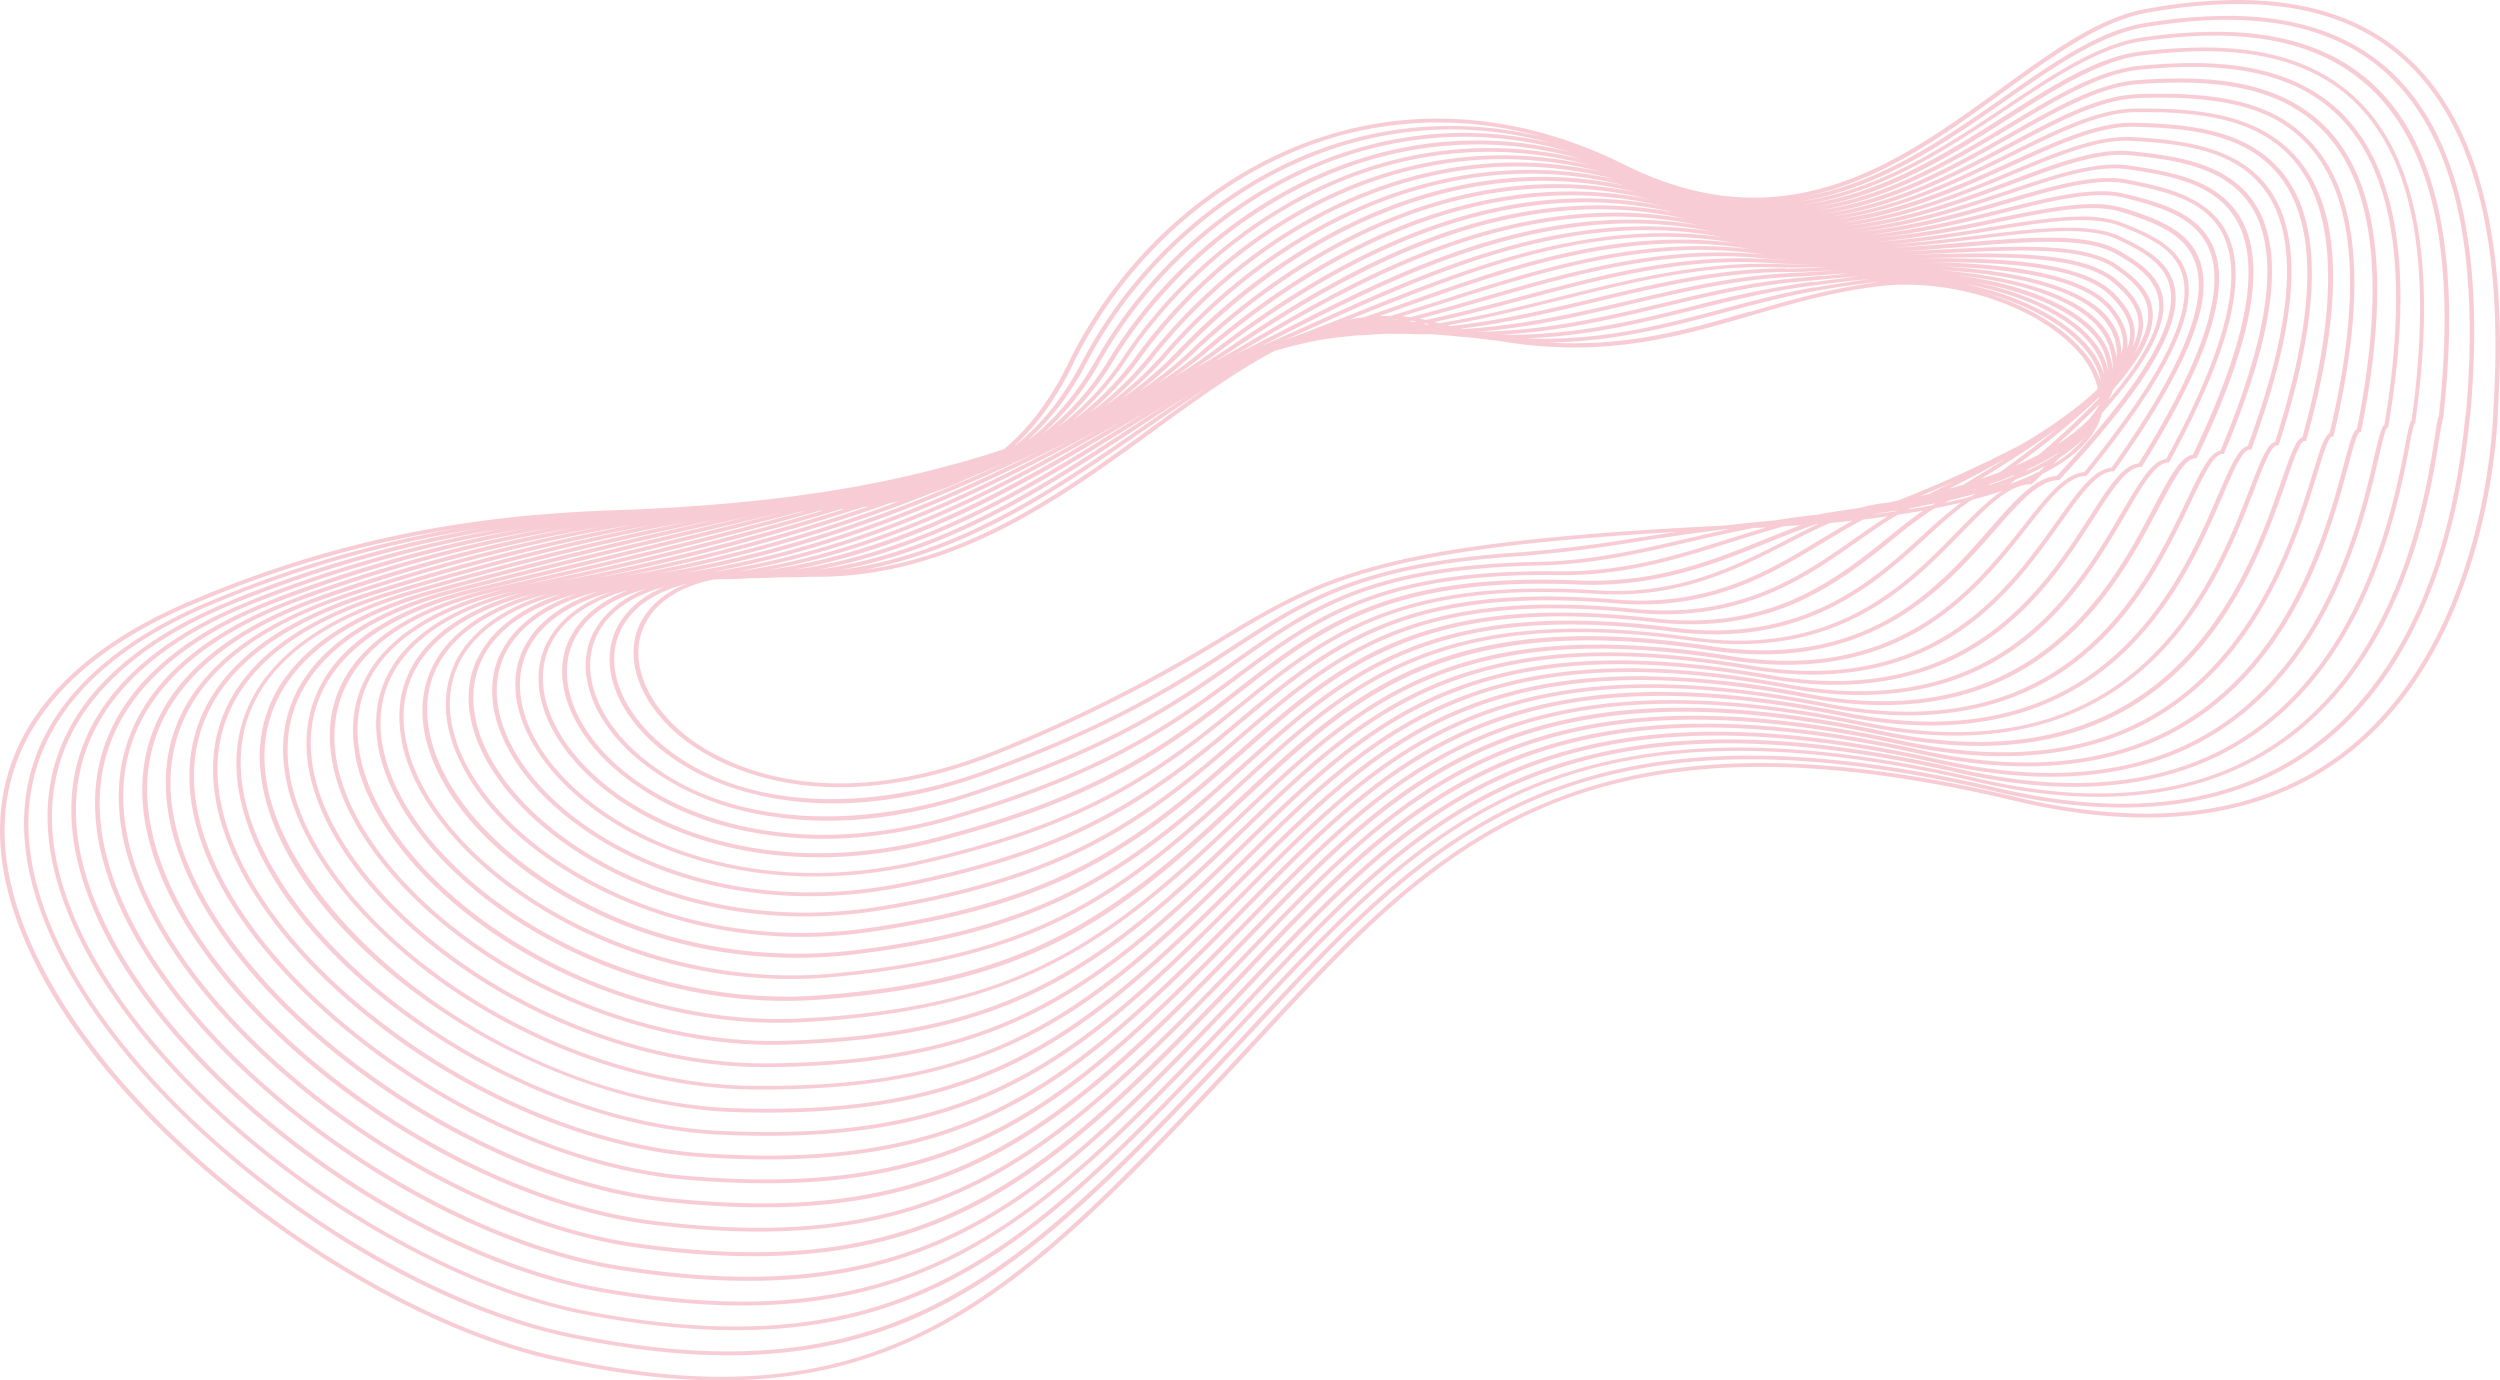 <svg xmlns="http://www.w3.org/2000/svg" width="1640" height="905.563" viewBox="0 0 1640 905.563">
  <g id="Layer_2" data-name="Layer 2" transform="translate(2703.999 261.563) rotate(180)">
    <g id="BACKGROUND2" transform="translate(1063.999 -644)">
      <g id="Group_55" data-name="Group 55" opacity="0.3">
        <path id="Path_235" data-name="Path 235" d="M1638.709,341.159c-8.215-63.273-56.894-137.58-133.987-203.9C1433.267,75.8,1348.281,29.419,1277.373,13.547c-209.4-46.867-296,31.823-431.149,174.935-10.631,11.222-20.973,22.418-30.992,33.239-59.954,64.8-111.758,120.774-185.275,152.944-80.54,35.217-179.637,36.98-311.724,5.531-81.861-19.479-149.966-12.932-202.253,19.586C4.384,468.987,1.355,634.356,1.323,637.482c-7.474,120.426,16.72,201.281,71.939,240.479,26.063,18.437,58.7,27.6,98.871,27.6a345.209,345.209,0,0,0,59.825-5.8c31.121-5.5,62.371-28.243,95.457-52.318,66.14-48.1,141.139-102.738,246.969-49.912,61.887,30.888,126.8,38.263,187.724,21.376,74.742-20.735,140.881-77.327,176.931-151.368,12.017-24.716,26.127-42.992,42.235-56.566l12.178-3.954c5.155-1.55,10.374-3.073,15.657-4.622q13.434-3.661,27.545-7.188c7.249-1.71,14.658-3.367,22.229-5.023q10.567-2.084,21.617-4.168l20.457-3.393,19.974-2.806,7.539-.908,11.759-1.389,18.814-1.9,18.041-1.523c5.863-.374,11.856-.775,17.88-1.229s11.437-.615,17.268-.989,11.275-.481,17.01-.775c80.83-2.378,176.158-12.665,287.5-60.52C1605.913,472.22,1648.117,413.624,1638.709,341.159Zm-404.023,153.8c12.886-24.048,2.448-55.47-26.965-79.946-15.5-12.906-43.041-29.392-86.114-34.736-40.109-5.05-83.44.855-128.865,17.555-74.87,27.548-117.718,52.5-152.866,75.4l-8.473,5.531C782.4,510.83,747,534.077,642.36,540.81q-38.756,3.1-76.965,9.539c-18.4,2.806-37.177,5.665-57.312,8.016l-2.287.08c9.182-1.977,18.2-4.061,27.126-6.119,32.216-7.508,62.983-14.589,97.357-15.31,111.532-2.3,149.129-28.724,201.158-65.3l10.857-7.588c41.527-28.911,85.115-53.44,162.756-78.877,65.238-21.376,156.119-26.105,215.462,24.9,28.995,24.956,39.69,56.432,27.158,80.16-7.571,14.348-22.552,24.636-44.007,30.461,13.686-5.3,24.674-14.444,31.024-25.811ZM1189.2,522.747c13.051-4.83,23.6-13.355,29.768-24.048,12.886-23.193,2.287-54.188-26.256-77.14-18.492-14.856-88.337-59.452-210.854-9a977.51,977.51,0,0,0-144.973,73.239c-64.432,38.557-99.258,59.372-297.194,70.888,8.892-1.283,17.622-2.672,26.256-3.928q38.016-6.393,76.674-9.512c105.54-6.787,141.236-30.193,190.655-62.551l8.473-5.531c40.464-26.346,81.8-49.191,152.189-75.109,64.142-23.62,153.413-31.583,211.563,16.807,28.511,23.727,38.853,54.027,26.353,77.14C1224.474,507.677,1209.783,517.484,1189.2,522.747Zm61.211-31.423c12.886-24.689,2.126-57.234-27.77-82.832-23.826-20.051-54.588-33.453-88.015-38.343-40.818-6.546-84.825-2.218-130.7,12.852-78.06,25.624-121.842,50.207-163.594,79.278q-5.573,3.848-10.857,7.615c-51.546,36.232-88.82,62.418-199.289,64.716-34.761.721-65.528,7.829-98.1,15.391-13.885,3.206-28.06,6.466-42.783,9.272h-2.158l-5.8.294c8.441-2.458,16.72-5.077,24.9-7.642,33.827-10.688,68.846-21.723,111.468-21.109h8.473c111.661,0,152.64-30.434,204.154-68.723q5.992-4.462,12.21-9.031c43.492-32.064,89.625-58.249,173.323-82.644,101-29.392,179.444-2.351,219.07,32.865,29.607,26.212,40.592,58.944,28,83.366-7.925,15.391-24.259,26.533-47.455,32.865,15.41-5.494,27.81-15.54,34.794-28.189Zm15.432-3.634c13.047-25.33,1.836-59.131-28.576-86.065-24.292-21.068-55.611-35.646-89.948-41.87-41.526-8.016-86.082-5.184-132.44,8.337-84.149,24.555-130.54,51.008-174.322,83.152q-6.25,4.569-12.21,9.031c-52.319,38.877-93.427,69.659-210.6,68.029-43.17-.561-78.478,10.554-112.563,21.376-11.6,3.634-23.389,7.348-35.438,10.688-3.8.214-7.539.481-11.211.721,7.635-2.832,15.3-5.905,23.131-9.058,35.792-14.4,72.809-29.392,123.613-27.227,124.934,5.1,168.877-29.071,224.482-72.331l13.144-10.18c47.229-36.232,94.458-63.353,183.922-86.439,102.351-26.4,182.182,3.687,222.775,40.694,30.7,27.949,41.881,61.188,28.995,86.759-8.247,16.379-25.773,28.323-50.837,35.19,17.912-7,30.992-17.341,37.951-30.808Zm15.367-3.58c13.305-26.479,2.03-60.734-29.478-89.4-41.2-37.568-122.2-68.162-225.9-41.389C935.85,376.536,888.3,403.817,840.78,440.29c-4.51,3.447-8.859,6.867-13.176,10.207-55.09,42.752-98.581,76.713-222.292,71.636-51.546-2.111-88.917,12.959-125.063,27.495-10.664,4.275-21.005,8.443-31.443,12.051h-1.256c7.055-3.313,14.111-6.92,21.295-10.688,33.022-16.94,70.425-36.1,123.807-32.705C724.544,526.7,770.709,489.4,829.182,442.16c4.542-3.661,9.149-7.4,13.917-11.2,51.224-40.8,99.451-68.643,194.489-90.206,103.607-23.513,184.824,9.566,226.254,48.363,31.378,29.392,42.783,63.914,29.832,90.26-8.6,17.5-27.48,30.407-54.542,37.835,20.135-7.214,34.568-18.463,41.945-33.106Zm15.271-3.607c13.4-27.2,1.74-62.792-30.38-92.851-41.881-39.358-124.387-72.918-229.315-49.111-95.617,21.7-144.2,49.726-195.778,90.848-4.768,3.794-9.375,7.508-13.917,11.2-57.989,46.786-103.639,83.74-234.212,75.43-54.381-3.5-92.2,16.032-125.643,33.079-9.31,4.756-18.428,9.432-27.513,13.36-5.058.481-10.019.962-14.884,1.5,6.8-3.741,13.692-8.016,20.908-12.291C480.12,530.817,519,507.2,580.087,512.273c138.948,11.6,187.337-28.8,248.644-79.946,4.768-3.981,9.665-8.016,14.594-12.131,54.188-44.569,105.122-74.254,205.088-94.027,104.767-20.708,187.337,15.31,229.669,55.951,32.055,30.755,43.846,66.8,30.8,93.894-6.991,14.509-23.324,31.877-61.211,41.416,23.808-7.909,40.56-20.441,48.678-36.927Zm15.238-3.554c13.466-28.029,1.482-65.009-31.314-96.459-42.912-41.2-126.577-77.728-232.665-56.726C947.093,343.671,895.8,373.544,841.231,418.433c-4.994,4.088-9.826,8.149-14.626,12.131-30.992,25.865-57.731,48.1-94.426,63.032-40.3,16.326-88.53,21.376-151.77,16.219-62.177-5.344-101.61,18.7-136.4,39.813-9.149,5.558-17.783,10.688-26.288,15.15-5.445.641-10.76,1.336-15.915,2.084,6.862-4.3,13.885-9.218,21.23-14.4,33.73-23.727,75.708-53.253,144.554-46.359,146,14.616,196.518-28.831,260.758-83.82,4.993-4.3,10.051-8.657,15.271-13.066,58.633-49.565,110.4-79.839,215.687-97.795,105.894-18.063,189.817,20.922,233.052,63.433,33.247,32.678,45.1,69.178,31.733,97.634-9.665,20.334-31.024,35.11-62.886,43.66,29.993-10.234,43.975-25.865,50.386-39.2ZM422.549,566.782l-3.93.508h0Zm-11.855,1.443-.58.241c-5.09.748-10.051,1.5-14.787,2.3l.9-.508c4.575-.721,9.407-1.416,14.24-2.031ZM1326.986,473.4c13.788-29.392,1.74-66.8-32.216-100.173-43.782-43.046-128.865-82.538-235.951-64.261-106.055,18.089-158.149,48.577-217.234,98.516-5.219,4.409-10.277,8.764-15.27,13.066-63.53,54.508-113.691,97.554-258.245,83.1-70.167-7.027-112.757,22.872-146.841,46.92-9.117,6.386-17.687,12.425-26.063,17.288-5.767.882-11.372,1.844-16.817,2.832,7.216-4.943,14.562-10.848,22.326-17.1,34.568-27.842,77.609-62.471,154.638-53.654C708.4,517.537,761.27,471.044,828.151,412.207c5.219-4.569,10.5-9.245,15.947-13.948,63.3-54.829,115.688-85.5,226.286-101.535,107.119-15.5,194.3,28.483,236.4,70.861,33.988,34.175,46.2,72.144,32.7,101.535-10.019,21.777-33.279,37.675-67.879,46.84,33.15-11.169,48.453-28.243,55.154-42.565ZM247.745,661.931c1.321-1.683,2.706-3.447,4.188-5.21a.952.952,0,0,1,0,.134C250.418,658.591,249.033,660.274,247.745,661.931Zm.644,11.543a35.052,35.052,0,0,0,6.121,20.12c13.144,20.841,53.318,33.907,111.339,37.194-60.6-2.031-96.036-11.516-109.857-29.125C248.067,691.563,245.779,682.853,248.389,673.474ZM227.8,700.06c.548,13.093,9.665,21.964,22.745,31.262,21.778,15.257,64.11,13.146,117.75,10.474,7.313-.374,14.98-.748,22.873-1.1-13.337.855-26.159,1.9-38.273,2.886-45.554,3.768-81.507,6.76-101.61-4.89-12.886-7.375-25.354-15.765-27.384-29.926-2.191-15.5,8.441-36.9,33.054-65.7a48.908,48.908,0,0,0-3.222,7C235.567,670.669,227.255,686.941,227.8,700.06Zm140.3,39.225c-52.963,2.672-94.748,4.756-115.592-9.86-12.661-8.871-21.2-17.261-21.714-29.392-.387-9.325,4.22-20.628,14.078-34.228a50.576,50.576,0,0,0-10.7,25.3c-.838,13.36,8.312,23.139,17.365,30.861,22.326,18.971,71.681,18.2,134.341,16.513ZM253.7,720.154c-9.021-7.669-17.3-16.486-16.527-28.964a36.385,36.385,0,0,1,3.93-13.36,36.648,36.648,0,0,0-1.063,4.248c-2.223,13.2,5.509,23.219,12.532,30.461,19.781,20.494,67.88,24.048,127.512,23.62C320.875,737.628,274.484,737.815,253.7,720.154Zm1.224-9.245c-9.987-10.314-13.531-18.864-11.888-28.563a32.253,32.253,0,0,1,1.611-5.8c-1.256,8.684,1.643,17.207,8.924,26.479,17.816,22.659,66.687,29.392,118.781,30.594C317.138,733.62,273.1,729.719,254.929,710.909Zm2.352-18.49a31.889,31.889,0,0,1-5.735-21.376,44.721,44.721,0,0,0,4.124,12.986c13.305,26.907,61.211,40.614,112.757,44.328-58.086-2.859-98.259-15.524-111.146-35.938Zm1.192-9.218a40.587,40.587,0,0,1-4.285-20.547,41.314,41.314,0,0,0,2.545,12.024c9.375,25.01,49.065,43.874,99.645,50.34C306.346,719.806,269.072,704.629,258.473,683.2Zm-1.289-21.109c.193,1.069.354,2.111.644,3.153,6.8,25.437,42.2,46.279,86.984,55.337-43.46-7.7-77.093-24.9-85.244-46.626A38.956,38.956,0,0,1,257.184,662.091Zm3.576,2.672a34.538,34.538,0,0,1-.966-5.077c7.764,27.495,46.81,50.982,93.008,59.879-47.1-7.962-85.083-28.937-92.042-54.856Zm1.128-9.245a.334.334,0,0,0,0-.187,59.55,59.55,0,0,0,12.435,20.948c14.658,16.62,38.144,29.793,64.432,37.408-40.528-10.955-72.519-33.052-76.868-58.222Zm1.1-11.169a529.9,529.9,0,0,1,39.433-37.007c4.639-2.4,9.665-4.809,15.238-7.161a502.589,502.589,0,0,0-54.767,44.969,2.75,2.75,0,0,0,.1-.855Zm58.182-56.112-3.447,2.806a190.787,190.787,0,0,0-19.33,8.818l3.673-3.5a187.825,187.825,0,0,1,19.1-8.257Zm-13.273,2.672.58-.534h.934Zm27.867-3.607-1,.668q-8.859,2.966-16.366,6.012l1.16-.962c4.961-2.057,10.341-3.955,16.2-5.825ZM325.74,588l.58-.481,1.16-.133Zm-14.819,8.63-1.385,1.176a162,162,0,0,0-19.942,10.688l1.031-1.015a151.2,151.2,0,0,1,20.3-10.955Zm-22.551,9.058A91.248,91.248,0,0,0,272.1,618.832,77.108,77.108,0,0,1,292.879,601.2Zm1.772,8.684c-10.438,9.245-19.33,17.849-27.191,25.811v-.321c1-1.71,2.126-3.474,3.415-5.344.805-1.069,1.707-2.191,2.642-3.313a108.357,108.357,0,0,1,21.231-16.94Zm37.886-18.517q5.928-2.271,12.564-4.489c-19.33,11.837-35.76,22.632-49.323,32.545l-1,.641Q306.571,611.35,328.027,595.853Zm23.357-8.016c3.222-.962,6.6-1.924,10.051-2.886q-21.23,10.688-38.369,20.441,13.048-8.2,28.318-17.341Zm-7.281-3.42h.354l1.353-.134-2.448.722Zm-.225-2.672c1.224-.641,2.416-1.336,3.64-2.084q8.151-2.138,16.656-3.928l-3.222,1.6q-8.892,2.138-16.785,4.382Zm29.736,0,6.7-1.63q-12.081,5.023-23,9.86,7.829-3.794,16.4-7.989Zm-2.835-6.6,1.772-1.042q7.7-1.523,15.56-2.672l-1.482.721q-8.264,1.643-15.85,3.233Zm971.156-105.517c13.917-30.22,1.514-69.071-33.151-103.94-42.686-42.645-130.894-87.16-239.205-71.5-111.435,16.032-164.3,47.107-227.929,102.337Q833.5,403.6,825.542,410.5c-66.3,58.3-118.62,104.368-270.262,86.973-78.35-9.031-121.97,26.105-157.021,54.322a298.673,298.673,0,0,1-27.094,20.227q-9.117,1.79-17.558,3.848A313.018,313.018,0,0,0,378.091,555c33.408-30.434,79.155-72.144,164.3-61.242a536.428,536.428,0,0,0,67.912,4.7c109.889,0,158.278-43.473,217.04-96.191,5.445-4.89,10.954-9.86,16.624-14.856,66.752-59.051,121.68-91.569,236.885-105.41,65.565-7.578,132.151,5.794,186.274,37.408,49.709,28.51,83.762,68.055,91.14,105.757,8.537,43.74-19.845,76.125-78.479,91.061,38.337-12,55.025-30.861,62.145-46.359Zm1.482,16.673c16.4-16.78,22.551-38.129,18.009-61.776-7.474-38.37-41.881-78.53-92.4-107.414-54.764-31.928-122.1-45.422-188.4-37.755C964.651,293.3,909.175,326.063,841.972,385.541c-5.67,5.023-11.211,9.993-16.624,14.856-69.1,62.1-123.646,111.128-282.31,90.847-86.694-11.089-133.085,31.155-166.976,62.017-10.921,9.966-20.554,18.7-29.864,24.475q-10.567,2.672-19.91,5.985c9.439-6.092,18.975-15.845,29.929-27.04,33.891-34.736,80.347-82.217,173.967-69.151,167.363,23.326,224.579-29.1,297.033-95.47,5.67-5.184,11.4-10.447,17.3-15.791,71.745-64.715,127.093-97.554,247.517-109.2,137.144-13.36,266.234,72.892,281.7,153.078,8.859,45.985-21.778,80.293-84.6,96.031Q1324.022,505.834,1343.416,486.3Zm33.183-66.532c-7.6-39.572-43.009-81.549-94.651-112.223-57.087-33.988-124.709-49.218-190.365-42.752C970.224,276.551,914.394,309.63,842.2,374.8q-8.86,8.016-17.3,15.791C753.055,456.4,696.322,508.4,530.57,485.286c-95.263-13.36-142.331,34.869-176.706,70.033-17.461,17.876-31.25,32.064-46.037,32.652h-.644l-.419.374L300,594.757c-16.656,8.444-28.382,18.223-34.665,29.392a39.874,39.874,0,0,0-4.188,10.341c-29.639,33.186-42.525,57.474-40.077,74.815,2.158,15.177,15.335,24.048,28.64,31.663,11.308,6.546,27.094,8.711,46.423,8.711,16.624,0,35.889-1.6,57.216-3.367,13.917-1.149,28.769-2.378,44.3-3.26-19.33,1.5-37.918,3.687-55.057,5.771-40.592,4.89-72.68,8.791-92.364-.615-15.657-7.455-29.993-15.391-33.537-30.327-5.831-24.342,17.719-63.914,74.1-124.541,14.4-1.1,27.287-15.791,43.556-34.362,34.214-39.091,81.12-92.664,183.278-77.327C692.1,507.784,751.509,452.421,826.7,382.308c5.9-5.478,11.856-11.062,18.009-16.7,75.418-69.178,133.278-103.726,258.116-113.025,139.238-10.341,270.39,80.747,286.047,162.991,9.246,48.71-24.387,85.236-92.718,101.535,60.148-16.914,89.142-51.462,80.283-97.287Zm15.206-4.81c-15.851-83.366-148.42-175.63-289.3-165.155-126,9.379-184.341,44.114-260.21,113.88-6.153,5.665-12.145,11.249-18.041,16.727-74.58,69.472-133.472,124.434-306.311,98.543-103.994-15.6-153.478,40.935-186.242,78.316-16.108,18.33-28.7,32.785-41.881,33.373h-.677l-.419.454c-57.248,61.456-81.088,101.856-75.064,127,3.8,16.032,18.718,24.262,34.987,32.064,9.085,4.409,20.908,6.012,34.858,6.012,16.849,0,36.855-2.4,59.439-5.157,17.816-2.164,37.016-4.436,57.345-5.932-23.324,2.138-45.1,5.665-65.205,8.951-37.21,6.039-66.623,10.821-86.146,3.206-18.846-7.348-34.858-14.723-40.174-30.648-8.408-25.037,11.92-66.613,63.949-130.74,12.886-1.122,24.839-16.032,39.658-34.869,32.474-41.229,81.571-103.513,192.524-85.824a556.607,556.607,0,0,0,86.822,7.562c117.4,0,170.359-50.153,234.34-110.754q9.182-8.711,18.718-17.635C925.54,279.063,983.5,244.353,1113.49,237.513c65.5-3.474,133.729,15.123,192.2,52.344,53.7,34.175,90.431,79.278,98.2,120.693,9.665,52.291-26.095,90.233-101.159,107.254,65.947-17.288,98.163-54.108,89.013-102.791Zm15.206-4.783c-16.108-85.5-150.546-182.657-293.553-175.149C983.24,241.9,922.383,278.448,842.841,352.6q-9.665,8.924-18.782,17.662c-77.319,73.186-138.336,130.927-318.3,102.364-112.982-18.009-162.692,45.13-195.617,86.92-14.658,18.7-26.224,33.266-38.08,33.8h-.741l-.419.534c-52.835,65.009-73.453,107.36-64.851,133.225,5.638,16.914,22.97,24.9,41.881,32.251a73.945,73.945,0,0,0,26.739,4.142c17.075,0,37.628-3.34,61.211-7.188q36.073-6.307,72.776-9.566a722.5,722.5,0,0,0-78.64,12.959c-34.922,7.188-62.5,12.852-82.087,6.68-21.52-6.787-39.916-13.787-47.132-30.808-11.082-25.33,6.669-70.247,54.027-136.779,11.727-1.149,21.939-15.471,35.921-35.137,32.506-45.691,81.668-114.735,201.641-94.615,188.819,31.716,252.51-29.392,333.147-106.879q9.665-9.192,19.491-18.7c84.632-80,145.069-116.338,279.314-120.64,64.819-2.057,135.6,18.7,194.2,57.207,55.09,36.1,92.686,83.152,100.547,125.824,5.863,31.636-.322,88.336-107.441,112.544l-3.8.855c72.744-17.742,108.729-56.993,99-109.017ZM406.441,717.883c-47.519,5.344-103.317-13.173-129.735-43.153a53.334,53.334,0,0,1-12.887-24.181c2.352-2.3,4.865-4.649,7.635-7.081a315.563,315.563,0,0,1,43.621-30.06,853.867,853.867,0,0,1,80.057-36.259l6.926-1.389a102.034,102.034,0,0,0,17.461-3.286c4.575-.722,9.214-1.416,14.014-2.111s9.375-1.5,13.982-2.4l3.9-.427c8.505-.908,16.752-2.111,24.774-3.42,11.211-.935,22-2.057,32.216-3.286,226.77-11.169,262.014-32.251,330.216-73.025a975.609,975.609,0,0,1,144.457-73.025c120.714-49.726,189.27-6.012,207.407,8.55,27.609,22.231,37.919,52.077,25.612,74.308-7.635,13.814-22.551,23.139-43.653,27.682l-4.768.294h-1.418q-9.665,0-18.879.695h-1.289c-5.96,0-11.855.187-17.655.534-6.443,0-12.629,0-18.814.374-92.493-1.951-163.5,49.752-226.48,95.63-27.577,20.093-53.511,38.984-79.38,52.558q-14.118,4.162-28.737,6.974c-5.445.935-10.857,1.71-16.3,2.245-2.867.267-5.7.588-8.57.908H749.9c-5.187.187-10.341.508-15.432.882s-10.277,0-15.3.214c-5.283-.24-10.438-.347-15.56-.347s-10.019-.721-14.916-.908c-5.38-.615-10.664-1.1-15.818-1.443-5.122-.748-10.084-1.336-15.013-1.817-69.233-12.051-118.717,2.432-166.815,16.513C464.527,706.366,436.982,714.436,406.441,717.883Zm486.077-93.52c56.088-38.824,118.394-81.9,195.874-92.611-74.838,14.349-135.662,54.268-190.687,90.42-12.307,8.016-24.259,16.032-36.05,23.273,10.116-6.707,20.361-13.787,30.734-21.055Zm-44.3,26.72c12.274-8.39,24.581-17.341,37.049-26.426,53.93-39.3,113.82-82.832,187.885-92.932-71.391,13.868-129.734,54.188-182.569,90.847-14.5,9.94-28.544,19.639-42.364,28.51Zm51.353-26.934c58.408-38.37,123.356-80.988,204.573-92.424-78.672,14.91-142.234,54.455-199.74,90.233-10.116,6.279-20.006,12.451-29.7,18.33q12.306-7.856,24.871-16.139Zm6.766-.187c60.727-37.862,128.349-79.972,213.432-92.29-82.7,15.658-148.967,54.8-208.793,90.126-7.506,4.435-14.852,8.791-22.133,13.013Zm6.443,0c63.3-37.408,133.922-79.091,223.419-92.37-87.338,16.486-156.764,55.31-219.3,90.313l-12.887,7.214Zm240.944-92.825c-93.008,17.5-166.074,56.112-231.763,91.008l-1.514.8c65.753-36.927,139.27-77.728,233.213-91.916Zm16.817-.347c-93.008,17.715-166.4,52.745-232.117,85.5,65.431-34.522,138.883-70.968,232.053-85.61ZM1189,530.1c-92.364,17.769-165.72,49-231.054,79.518,65.109-32.2,138.5-64.528,230.989-79.625ZM722.611,695.758c1.579.16,3.222.267,4.671.374h0c-1.675,0-3.383-.133-5.058-.267Zm-2.932-2.859h.225l2.642.321h0Zm-7.345,1.389,3.221.588-.966.24-3.608-.561Zm-1.224-2.672h.547l1.128.214h-.516Zm-5.058,1.5-1.321.267-2.352-.535,1.514-.24,1.224.294Zm-8.827-2.031-.9.16-1.063-.294h.87ZM492.233,701.209c39.561-11.57,80.089-23.407,131.861-20.334-43.331.561-79.7,10.234-115.269,19.719-19.33,5.1-39.078,10.421-59.5,14.055-10.374,1.844-24.194,4.168-38.885,5.638h-1.675c30.025-3.767,57.184-11.676,83.408-19.372Zm-42.3,15.9c20.586-3.687,40.528-9,59.826-14.135,39.432-10.528,79.864-21.376,129.767-19.372-41.269,1.389-76.868,10.207-111.693,18.864-24.806,6.146-48.324,11.971-73.614,15.284l-3.7.481c-11.662,1.55-23.776,3.126-36.179,4.168h-.322c13.531-1.763,26.192-3.874,35.857-5.585ZM451,720.715l3.7-.481a660.584,660.584,0,0,0,74.1-15.391c38.982-9.673,78.962-19.612,126.8-18.891-39.014,2.191-73.582,10.367-107.344,18.41-29.961,7.134-58.279,13.868-89.046,16.486l-15.528,1.443c-7.506.722-15.238,1.443-23.067,2.031q15.415-1.964,30.412-3.9Zm-7.055,4.061,15.5-1.443c31.024-2.672,59.439-9.405,89.529-16.566,37.854-9,76.642-18.169,121.584-18.864-36.05,3.1-68.814,10.688-100.837,18.25-35.438,8.337-69.071,16.192-105.7,17.822-8.054.347-16.334.935-24.355,1.5l-12.017.775c5.444-.748,10.921-1.256,16.237-1.763Zm-4.027,3.18c8.344-.588,16.108-1.149,24.259-1.5,36.984-1.63,70.682-9.539,106.313-17.9,34.793-8.15,70.425-16.486,110.147-18.891l1,.267c-31.346,3.954-60.631,10.928-89.3,17.769-41.4,9.86-80.54,19.185-123.452,19.372-10.567,0-20.908.561-31.862,1.122l-3.222.16Zm28.995,1.6c43.363-.187,82.667-9.539,124.258-19.452,30.476-7.268,61.63-14.669,95.2-18.437l2.03.561c-25.773,4.436-50.257,10.688-74.387,16.566-47.583,11.837-92.525,23.033-142.234,21.376-10.277-.321-20.715,0-30.992.241,8.827-.722,17.4-.962,26.1-1.149Zm4.671,2.832c50.193,1.63,95.36-9.592,143.2-21.509C642.554,704.5,668.616,698,696,693.514l2.964.8c-19.942,4.382-39.433,9.539-58.569,14.643-53.962,14.322-104.96,27.9-161.822,24.048-7.41-.508-14.916-.668-22.39-.668h-4.51C459.083,732.124,466.331,732.124,473.58,732.391Zm4.768,3.1q10.084.668,19.974.668c49.548,0,95.1-12.1,143.007-24.823,20.651-5.5,41.72-11.089,63.3-15.658,1.321.267,2.674.588,4,.828-14.53,3.848-28.995,8.016-43.041,12.051C607.6,725.284,547.9,742.6,483.47,736.105c-6.153-.615-12.274-.962-18.363-1.176,4.446.107,8.859.267,13.305.561Zm3.995,3.046h.773c9.482.946,19.025,1.419,28.576,1.416,54.316,0,105.314-14.749,154.9-29.071,15.85-4.6,31.991-9.245,48.324-13.36,1.772.241,3.576.4,5.38.561-9.665,2.993-19.33,6.065-28.995,9.111-64.142,20.467-130.508,41.63-202.962,32.064-1.868-.294-3.93-.534-5.928-.721Zm9.665,3.634a285.568,285.568,0,0,0,32.828,1.924c59.02,0,114.045-17.555,167.524-34.736,11.662-3.714,23.486-7.482,35.438-11.062h7.088l-17.364,6.146C647.064,729.505,574.191,755.4,493.2,742.358ZM718.713,706.74c8.924-3.18,17.622-6.252,26.256-9.218,3.222-.427,6.733-.989,10.084-1.657L744.2,700.221C668.52,730.441,590.3,761.676,501.7,746.1c78.189,10.073,148.839-15.1,217.1-39.358Zm26.772-4.275c17.2-6.867,33.472-13.36,49.742-19.265l2.32-.855c-8.57,3.767-17.2,7.669-26.288,11.757C693.938,729,606.7,768.383,509.34,749.866c86.661,12.318,165.881-19.318,236.241-47.4Zm27.223-6.172c10.921-4.916,21.23-9.592,31.54-14.081l5.992-2.672,3.222-1.443-1.868.935-12.661,6.52c-78.124,40.08-174.8,89.912-281.956,68.109,95.134,15.1,180.346-23.273,255.829-57.368ZM570.454,761.516c86.726,0,164.947-40.24,230.249-73.854l12.661-6.493q7.635-3.9,15.367-7.7c-2.706,1.55-5.412,3.1-8.086,4.676-71.1,42-177.189,104.769-295.293,79.6A271.808,271.808,0,0,0,570.454,761.516Zm10.148,4.516c96.648,0,181.635-50.287,241.782-85.851q10.148-6.012,20.618-11.65c-4.542,2.832-9.053,5.718-13.531,8.737C745.71,733.647,645.84,786.953,533.7,761.917a269.18,269.18,0,0,0,46.907,4.2Zm250.771-86.839c8.247-5.558,16.656-10.688,25.225-15.738q-9.31,6.119-18.266,12.932c-107.377,81.683-204.766,111.154-297.033,89.7,110.018,21,207.923-31.289,290.075-86.813Zm8.988-.989a343.222,343.222,0,0,1,28.383-19.372q-11.018,7.749-21.553,16.646c-70.586,60.093-177.737,123.152-297.065,95.069,90.431,17.689,185.726-12.745,290.235-92.263Zm8.988-.962a292.208,292.208,0,0,1,31.282-23.193A260.092,260.092,0,0,0,856.082,674.6c-30.154,28.537-78.865,67.227-139.786,89.618C662.85,783.854,609.79,787.381,558.244,774.9c117.106,23.407,221.712-38.477,291.105-97.581ZM717.521,766.486c61.4-22.552,110.469-61.456,140.817-90.233a257.985,257.985,0,0,1,34.246-27.308,241.143,241.143,0,0,0-27.641,24.769c-28.995,30.14-76.481,71.1-139.883,94.936-53.35,20.067-106.571,23.594-158.665,10.688,49.419,10.26,100.1,5.985,151.126-12.772ZM573.45,783.64c50.289,10.875,101.61,6.707,152.994-12.639,63.917-24.048,111.951-65.276,141.01-95.657a235.222,235.222,0,0,1,36.4-31.1,222.1,222.1,0,0,0-29.9,28.67C807.339,749.412,695.871,814.956,573.45,783.64ZM876.282,674.356a215.684,215.684,0,0,1,38.66-35.03A209.506,209.506,0,0,0,882.725,672c-61.211,77.3-174.418,149.311-301.833,116.018C701.574,814.662,810.657,749.866,876.282,674.356Zm8.956-.962a201.5,201.5,0,0,1,40.141-38.69,199.085,199.085,0,0,0-33.763,36.419c-36.179,49.779-86.049,89.191-140.4,110.994-52.706,21.135-107.924,24.662-161.661,10.688,125.031,27.735,235.178-43.286,295.68-119.464ZM752.54,784.361c54.767-21.99,105.153-61.749,141.751-111.956a192.09,192.09,0,0,1,41.881-42.538,192.31,192.31,0,0,0-35.438,40.347C866.359,721.7,815.1,764.135,760.11,786.606c-53.124,21.723-109.019,25.143-163.658,10.367C648.32,809,701.574,804.8,752.54,784.361Zm8.7,4.489c55.508-22.712,107.216-65.49,141.751-117.407a183.392,183.392,0,0,1,43.138-46.2,185.82,185.82,0,0,0-36.694,43.981C868.872,735.09,802.764,785.136,732.6,803.012a247.011,247.011,0,0,1-130.057-1.9C655.633,813.994,709.692,809.905,761.238,788.85Zm-27.77,16.673c70.875-18.089,137.724-68.59,178.639-135.069a176.784,176.784,0,0,1,44.136-49.726,180.238,180.238,0,0,0-37.918,47.695c-38.885,68.456-104.8,120.533-176.351,139.291a244.852,244.852,0,0,1-132.505-2.057A249.816,249.816,0,0,0,733.468,805.523Zm9.407,4.569c72.325-18.971,138.948-71.529,178.155-140.6,13.144-23.086,28.125-40.267,45.1-53.172a178.2,178.2,0,0,0-38.853,51.2c-37.242,70.888-102.9,124.942-175.61,144.608a243.451,243.451,0,0,1-129.7-.588A247.18,247.18,0,0,0,742.875,810.093Zm193.3-143.486c-35.7,73.373-101.159,129.431-175.095,149.952a245.959,245.959,0,0,1-132.086-.775A249.177,249.177,0,0,0,752.7,814.5c73.356-19.879,139.689-74.361,177.286-145.97,12.661-24.048,27.287-41.87,43.943-55.15l.387-.134c-14.272,13.333-27.158,30.7-38.176,53.359Zm91.719-84.114a159.417,159.417,0,0,0-19.781,7.856c-1.192.481-2.352,1.015-3.544,1.55q-12.887,5.344-25.1,10.688c64.432-29.392,137.337-57.955,228.38-73.266a1020.843,1020.843,0,0,0-179.959,53.172Zm28.479-6.974c-2.029.347-4.059.721-6.057,1.122a996.349,996.349,0,0,1,178.961-48.817,1270.339,1270.339,0,0,0-172.9,47.588Zm17.687-2.672-3.769.454a1263.109,1263.109,0,0,1,178.961-46.92,1667.781,1667.781,0,0,0-175.191,46.466Zm12.081-1.2a1680.092,1680.092,0,0,1,186.4-47.294c-69.813,15.123-130.282,30.968-183.89,47.107Zm13.853-.962c57.248-16.887,122.2-33.453,197.839-49.138h0c-74.1,16.94-138.755,33.026-196.035,49.058Zm14.079-.615h-1.063c58.246-16.032,123.871-32.251,199.418-49.325,81.088-18.3,120.005-59.265,109.535-115.35-7.99-43.259-46-90.847-101.674-127.373-59.02-38.744-130.6-59.8-195.939-57.715-135.308,4.3-196.229,40.962-281.472,121.5q-10.019,9.432-19.491,18.7C743.358,437.378,680.15,498.085,493.1,466.689,371,446.2,321.2,516.174,288.272,562.48c-13.337,18.7-23.84,33.48-34.31,33.961h-.805l-.419.588c-48.807,68.536-66.269,112.918-54.993,139.611,7.635,18.036,26.643,25.3,48.9,32.331a69.44,69.44,0,0,0,20.779,2.672c17.4,0,38.434-4.329,63.079-9.379a693.983,693.983,0,0,1,81.6-13.2C379.9,752.431,350.9,759.752,326,765.9c-33.376,8.31-59.729,14.883-79.477,9.94-24.259-6.092-45.1-12.585-54.381-30.835-13.466-26.426,1.224-73.346,44.909-143.432,10.5-1.2,19.716-15.5,32.216-35.083C299.709,519.22,350.643,440.1,479.894,462.815c195.939,34.415,261.788-29.659,345.164-110.807q9.89-9.673,20.232-19.586c88.595-84.782,151.416-122.911,289.945-124.434,65.109-.748,136.6,21.857,196.2,62.043,56.443,38.049,94.941,87.027,103.092,130.927,10.148,55.738-28.286,97.153-108.182,116.605l-45.747,11.142C1218.514,543.856,1163.521,557.216,1114.069,570.068Zm11.34-.294h0c46.713-12.051,98.291-24.582,155.894-38.583l45.715-11.115c110.018-26.72,116.333-86.305,110.34-119.384-8.118-44.569-47-94.107-104.026-132.557-60.148-40.534-132.247-63.326-198.129-62.6-139.625,1.6-202.962,40.08-292.2,125.316q-10.341,9.94-20.232,19.586c-82.731,80.534-148.194,144.1-342.264,110.006-131.442-23.113-183.052,57.047-213.883,104.929-12.017,18.7-21.52,33.427-30.7,33.827h-.87l-.387.641c-44.426,71.128-59.278,118.93-45.393,146.158,10.47,20.868,35.921,27.2,56.282,32.278a65.361,65.361,0,0,0,16.108,1.817c17.88,0,39.433-5.344,65.044-11.757s55.637-13.868,88.691-17.074c-34.536,4.008-65.624,13.093-92.235,20.895-31.056,9.085-57.989,16.967-78.028,13.066-26.965-5.344-50.225-11.142-61.855-30.7-16.108-27.361-4.542-76.445,35.728-150.059,9.343-1.229,17.171-14.669,28.995-34.736,30.187-51.783,80.7-138.436,219.457-113.052,202.962,37.141,271.067-29.819,357.148-114.6,6.862-6.76,13.821-13.627,21.005-20.574,94.458-91.435,157.086-129.511,300.545-128.255,65.4.561,137.659,24.9,198.226,66.8,57.989,40.08,97.228,90.848,105.347,136.271,10.148,56.833-28.543,99.692-108.955,120.667-64.594,16.833-122.422,30.621-173.452,42.752C1152.858,563.2,1138.908,566.461,1125.409,569.774Zm21-2.431,21.681-5.184c51.03-12.158,108.891-25.945,173.516-42.752,81.99-21.376,121.423-65.223,111.017-123.419-8.183-45.851-47.97-97.367-106.313-137.767-61.211-42.271-134.051-66.8-200.127-67.387-72.357-.615-125.869,9-173.226,31.209-45.876,21.376-85.018,54.7-129.638,97.9-7.184,6.947-14.143,13.841-21.005,20.6-85.437,84.114-152.9,150.593-354.217,113.773C327.028,428.507,275.869,516.281,245.3,568.706c-10.76,18.463-19.33,33.052-27.255,33.4h-.9l-.387.695c-40.947,74.815-52.738,124.675-36.018,152.837,13.176,22.2,42.461,27.869,63.852,32.064a64.067,64.067,0,0,0,12.178,1.069c18.943,0,41.881-6.68,67.654-14.215,27.48-8.016,59.761-17.475,95.65-21.189-37.081,4.542-70.231,15.631-98.485,25.117-30.476,10.207-56.829,19.051-77.319,16.032-28.544-4.088-55.38-9.486-69.49-30.407-19.1-28.35-10.374-79.652,26.675-156.819,8.247-1.336,15.206-14.509,25.547-34.095,27.513-52.691,79.413-150.807,227.9-122.671a590.958,590.958,0,0,0,109.535,11.463c129.122,0,188.336-58.944,259.533-129.858,7.087-7.081,14.336-14.3,21.778-21.563,98.614-96.512,163.594-136.271,311.176-132.076,146.455,4.088,291.75,120.587,307.986,213.064,10.181,57.955-28.8,102.257-109.728,124.7-79.413,22.07-148,37.568-208.761,51.088Zm21.81-2.3c55.508-12.451,117.364-26.72,187.981-46.412,82.473-22.9,122.164-68.136,111.758-127.427C1449.922,288.388,1293.03,179.8,1157.078,176c-148.806-4.168-214.3,35.778-313.56,132.931-7.474,7.295-14.69,14.509-21.81,21.59-88.111,87.748-157.7,157.059-366.137,117.567-150.965-28.59-203.413,70.754-231.6,124.14-9.665,18.089-17.107,32.385-23.9,32.678H199.1l-.354.721c-37.661,78.4-46.488,130.607-26.836,159.7C186.663,787.22,214.175,792.8,243.492,797a62.4,62.4,0,0,0,9.021.615c19.749,0,43.331-8.016,70.038-16.887,29.413-9.86,64.142-21.376,103.092-25.517C385.694,760.1,350.321,773.38,320.3,784.6s-56.249,21.216-77.319,19.158c-29.832-2.939-60.405-7.669-77.319-30.006-22.068-29.392-16.108-82.831,17.719-163.739,7.184-1.363,12.886-13.52,22.358-33.106,27.319-57.207,78.221-163.686,236.724-132.664,43.814,8.55,81.7,12.451,115.044,12.451,132.086,0,193.007-61.162,266.041-134.615,7.377-7.428,14.852-14.963,22.551-22.578,49.935-49.378,90.5-84.515,138.24-106.879,50.128-23.594,106.7-32.518,183.632-28.911,66.043,3.1,139.818,30.915,202.382,76.285,60.7,44.034,101.868,98.863,110.115,146.959,7.184,41.79-6.153,98.035-110.534,128.683-76.481,22.284-142.492,37.114-201.705,49.4Zm20.489-1.71c54.156-11.516,114.013-25.464,182.086-45.424,82.957-24.342,122.9-70.995,112.5-131.408-18.073-105.089-177.189-218.755-315.3-225.248-77.319-3.634-134.535,5.344-185.178,29.231-48.131,22.658-88.917,57.955-139.077,107.547-7.7,7.615-15.206,15.177-22.551,22.578-90.785,91.355-162.5,163.5-378.089,121.335-161.081-31.5-212.627,76.258-240.2,134.16-8.408,17.555-15.013,31.423-20.747,31.69h-1l-.354.8c-34.568,82-40.4,136.512-17.719,166.6,17.526,23.273,48.84,28.163,79.445,31.155q3.1.29,6.218.294c20.715,0,45.1-9.192,72.809-19.666,30.766-11.6,67.171-25.33,108.279-29.766-41.881,5.344-78.865,20.735-110.147,33.8-30.154,12.585-56.185,23.46-78,22.177-32.216-1.844-65.334-5.665-85.083-29.392-25.129-30.3-22.229-86.171,8.859-170.766,6.186-1.47,11.211-13.173,19.33-31.85,12.661-29.392,31.765-73.72,68.846-106.372,44.1-39.011,103.414-51.3,176.255-36.606,224.547,45.183,298.9-30.327,393.037-125.931,7.635-7.749,15.4-15.631,23.389-23.62C949.574,185.65,1016.036,138.3,1178.727,148.964c66.4,4.382,140.946,33.881,204.476,80.988s104.091,102.23,112.5,152.3c7.184,42.592-6.443,100.2-111.372,132.664a1848.693,1848.693,0,0,1-195.552,48.416Zm22.068-1.844q88.738-17.937,174.515-44.328c106.925-33.052,120.65-91.863,113.3-135.363-8.408-50.474-49.774-106.585-113.3-153.746s-139.206-77.194-206.183-81.6c-164.077-10.688-231.022,36.9-335.048,140.6-7.99,8.016-15.754,15.845-23.389,23.62-93.427,94.909-167.3,169.885-390.009,125.076C259.149,401.226,206.991,522.16,181.959,580.275c-6.991,16.166-12.886,30.14-17.719,30.327h-1.063l-.29.828c-31.6,85.8-34.471,142.577-8.731,173.679,20.489,24.716,55.831,28.724,87.338,30.567h3.737c21.81,0,46.971-10.5,75.837-22.578,31.8-13.36,69.49-29.018,112.273-33.934-43.556,5.825-81.636,23.246-113.884,37.969-30.219,13.841-56.41,25.758-78.93,25.277-33.022-.721-70.135-3.581-92.944-28.857-28.221-31.316-28.221-89.511,0-177.9,4.993-1.416,8.827-10.688,16.366-30.247,23.969-61.883,73.872-190.646,253.477-153.532,231.731,47.829,308.18-30.514,404.989-129.7,7.893-8.016,15.915-16.3,24.194-24.636C954.02,169.565,1022.9,120.24,1189.584,134.161c66.849,5.638,142.17,36.847,206.667,85.664s106.313,106.292,114.883,157.647c7.152,43.393-6.443,102.337-112.273,136.592a1501.934,1501.934,0,0,1-188.078,47.428Zm15.689-.481a1489.959,1489.959,0,0,0,173.484-44.569c107.57-34.869,121.455-94.989,114.174-139.29-8.569-51.943-50.772-109.952-115.978-159.17s-140.946-80.614-208.406-86.305C1021.77,117.568,952.409,167.267,844.227,276.1c-8.247,8.31-16.3,16.566-24.194,24.636-96.133,98.516-172.067,176.351-401.9,128.843-78.479-16.219-141.751-2.512-188.142,40.694-38.466,35.858-56.8,83.179-68.91,114.495-5.928,15.31-11.05,28.537-14.819,28.7h-1.1l-.258.882c-28.737,89.592-28.672,148.749.225,180.786,23.614,26.159,61.565,29.124,95.3,29.873h1.418c23.035,0,49.033-11.89,79.026-25.6,32.7-14.91,71.52-32.545,115.785-37.889-44.942,6.306-84.084,25.678-117.17,42.057-30.477,15.1-56.8,28.136-80.186,28.4-37.79.4-76.095-2.672-100.837-28.136-30.992-31.85-33.956-94.161-8.827-185.168,4.156-1.47,7.249-9.86,13.627-28.3,21.2-61.269,70.876-204.808,261.627-164.487,238.883,50.5,317.458-30.648,416.909-133.412q12.21-12.638,25-25.678c111.726-113.292,183.084-164.755,353.669-147.333,67.235,6.894,143.394,39.813,208.89,90.34,66.011,50.9,108.762,110.38,117.234,163.151,7.12,44.195-6.765,104.448-113.175,140.52a1282.642,1282.642,0,0,1-186.95,47.642Zm188.078-45.424c108.214-36.633,122.421-98.089,115.044-143.165-8.57-53.44-51.546-113.346-118.169-164.648-65.979-50.768-142.717-84.034-210.6-90.847-172.1-17.608-244,34.175-356.343,148.215-8.57,8.684-16.881,17.261-25.032,25.7C720.678,392.782,642.65,473.5,405.636,423.4,212.081,382.5,161.824,527.611,140.368,589.6c-4.542,13.093-9.214,26.72-12.049,26.72h-1.16l-.226.908c-25.966,93.52-22.97,154.975,9.182,188.028,24.227,24.93,60.7,29.1,97.2,29.1h6.024c24.194-.267,50.869-13.36,81.7-28.751,35.116-17.368,73.807-36.526,118.588-42.164-45.36,6.627-84.342,27.468-119.78,46.172-30.831,16.406-57.441,30.567-81.7,31.556-67.847,2.859-93.169-12.184-108.762-27.281C95.169,781.048,89.241,716.306,111.76,621.37c3.222-1.443,5.67-8.63,10.986-25.945C135.31,554.223,161.7,468.506,238.4,430.885c41.881-20.494,93.588-24.262,153.864-11.249,52.351,11.3,97.2,16.406,136.371,16.406,144.973,0,212.079-69.846,292.458-153.532q12.661-13.186,25.773-26.72c60.277-61.456,105.315-102.043,157.344-126.893,56.829-27.147,120.65-34.736,206.924-24.262,66.72,8.016,145.682,43.553,211.177,94.989,67.654,53.039,111.081,114.521,119.586,168.682,10.116,64.528-29.349,114.468-114.141,144.287A1121.5,1121.5,0,0,1,1244.577,560.1a1266.661,1266.661,0,0,0,169.972-44.408Zm14.594-.721c108.826-38.423,123.13-101.161,115.978-146.959-8.634-54.669-52.544-116.739-120.52-170.179-65.947-51.73-145.617-87.481-212.852-95.577-86.984-10.447-151.416-2.886-208.857,24.556-52.512,25.036-97.615,65.677-158.149,127.48-8.86,9.031-17.429,17.982-25.773,26.72C717.521,386.53,637.4,469.922,393.265,417.177c-61.211-13.2-113.659-9.325-156.184,11.49-77.9,38.156-104.413,124.568-117.17,166.091-3.544,11.65-7.249,23.674-9.472,24.369h-1.128l-.226.935C86.18,716.253,92.269,781.9,127.192,815.41c14.787,14.4,37.854,28.67,95.1,28.67,5.058,0,10.341,0,16.108-.347,25.064-1.042,52-15.364,83.182-32.064,36.372-19.345,76.513-40.694,123.324-46.466-47.326,6.76-87.725,29.659-124.387,50.474-31.282,17.742-58.247,33.079-83.44,34.736-40.141,2.672-85.373,1.763-116.687-26.453C82.83,790.32,74.1,723.039,93.848,624.176c2.61-1.443,4.317-7.482,8.57-23.22C114.144,557.189,138.6,466.1,219.394,425.407c43.3-21.857,97.325-25.865,160.5-11.944,54.445,12,101,17.395,141.751,17.395,148.194,0,216.911-72.01,299.159-158.262,8.7-9.111,17.558-18.41,26.675-27.789,54.027-55.577,103.543-103.887,162.176-132s124.161-35.163,212.626-22.979c67.171,9.272,146.906,46.439,213.432,99.665,69.007,55.15,113.433,118.636,121.906,174.213,10.02,65.7-29.8,116.953-115.108,148.242a1008.342,1008.342,0,0,1-180.636,47.695,1117.488,1117.488,0,0,0,167.266-44.676Zm14.594-.722c109.535-40.08,123.968-104.207,116.848-150.86-8.537-56.112-53.286-120.239-122.775-175.683-66.881-53.44-147.293-90.847-215.108-100.333-89.271-12.318-155.507-5.13-214.721,23.273S899.22,187.44,844.968,243.151q-13.788,14.188-26.675,27.9C714.2,380.2,631.987,466.422,380.668,411.059c-64.014-14.108-118.813-9.993-162.853,12.211C135.922,464.525,111.309,556.308,99.453,600.422c-2.8,10.474-5.477,20.414-7.184,21.616H91.238l-.193.989c-20.264,100.066-11.179,168.335,27.029,202.75,25.225,22.739,58.956,28.3,92.042,28.3,9.149,0,18.267-.428,27.126-1.042,25.966-1.763,53.253-17.261,84.857-35.19,37.177-21.109,78.189-44.382,126.255-50.474C399.837,774.5,358.6,799.3,321.165,821.823,289.4,840.954,261.984,857.44,235.825,859.9c-39.69,3.714-89.722,4.168-124.58-25.544C70.459,799.618,58.6,729.8,75.807,626.9c1.9-1.389,3.222-6.386,6.443-20.013,9.665-42.752,32.893-142.844,117.879-187.039C244.974,396.6,301.256,392.328,367.4,407.157c56.539,12.692,104.8,18.383,146.809,18.383,151.416,0,221.744-74.174,305.86-162.991,8.892-9.405,18.105-19.1,27.513-28.857,117.3-121.281,193.007-188.535,385.5-158.636,67.654,10.554,148.484,49.539,215.848,104.207,70.489,57.287,115.753,122.911,124.193,179.8,9.89,66.8-30.251,119.438-116.14,152.063a918.214,918.214,0,0,1-178.542,48.1,1006.085,1006.085,0,0,0,165.3-44.969Zm14.561-.748c87.177-33.133,127.931-86.6,117.847-154.628-8.505-57.528-54.091-123.606-125.063-181.267-67.815-55.123-149.1-94.374-217.459-104.982-91.494-14.242-159.534-7.482-220.552,21.91-60.179,28.964-111.629,79.518-167.846,137.741-9.439,9.753-18.621,19.479-27.545,28.884C710.948,373.758,626.638,462.761,368.2,404.779c-67.01-15.043-124.1-10.688-169.65,12.986C112.437,462.521,89.209,563.388,79.286,606.541c-2.03,8.711-3.9,16.94-5.155,18.437h-.87v1.015c-17.848,103.994-5.606,174.721,35.824,210.125,26.16,22.311,60.47,28.083,92.815,28.083q17.186-.1,34.278-1.79c26.933-2.539,54.767-19.212,86.726-38.53,37.145-22.338,78.092-46.947,126-54-48.324,8.016-89.5,34.2-126.9,57.982-30.96,19.666-60.18,38.236-87.306,41.416-41.591,4.836-94.2,6.439-132.505-24.556C57.991,809,43.2,736.667,57.991,629.707c1.256-1.2,2.062-4.97,4.22-16.3,7.925-41.282,28.995-150.887,118.459-198.742,46.391-24.769,104.96-29.392,174.161-13.547C413.4,414.479,463.3,420.491,506.7,420.491c154.38,0,226.157-76.071,312.014-167.026,9.375-9.94,19.1-20.254,28.995-30.594,121.229-126.679,199.321-196.6,396.259-162.59,68.363,11.864,149.966,52.558,218.329,108.99,71.971,59.425,118.072,127,126.481,185.409,9.665,68-30.766,121.869-117.171,155.83a851.1,851.1,0,0,1-177,48.5,917.38,917.38,0,0,0,163.69-45.5Zm14.594-.721c87.693-34.469,128.865-89.244,118.846-158.4-8.473-58.944-54.768-127.08-127.318-186.879-68.749-56.753-150.933-97.768-219.843-109.551C1150.8,41.63,1080.951,47.936,1018.129,78.29c-61.63,29.766-114.657,82.377-172.646,143.031-9.987,10.341-19.684,20.654-28.995,30.594C707.211,367.719,620.9,459.181,355.8,398.714c-70.038-16.032-129.477-11.329-176.577,13.868C88.532,461.025,67.366,571.431,59.409,612.98a104.85,104.85,0,0,1-3.222,14.749H55.51v1.042c-15.109,108.082,0,181.321,45.1,217.66,27.126,21.964,61.211,27.976,93.427,27.976a360.364,360.364,0,0,0,41.656-2.672c27.9-3.26,57.441-22.017,88.723-41.9,39.046-24.823,82.216-52.264,133.278-58.6-51.546,7.455-94.844,36.366-134.116,62.578-31.507,21.029-61.211,40.908-89.464,44.782-39.98,5.531-98.066,9.112-140.366-23.513-48.1-36.66-65.946-111.582-53.607-222.656.773-1.1,1.224-4.035,2.416-11.97C48.488,581.21,66.5,461.693,161.115,409.375c47.905-26.426,108.923-31.342,181.28-14.562,60.7,14.055,112.241,20.361,157.054,20.361,157.859,0,231.215-78.316,318.94-171.915,9.665-10.234,19.523-20.842,29.7-31.476C973.575,80.16,1054.341,7.429,1254.854,45.424c68.975,13.119,151.416,55.6,220.81,113.666,73.485,61.589,120.392,131.221,128.865,191.074,9.665,69.1-31.282,124.274-118.266,159.571a798.071,798.071,0,0,1-176,49.084,851.955,851.955,0,0,0,162.627-46.038Zm14.594-.722c88.208-35.7,129.767-91.756,119.877-161.922-8.376-60.387-55.605-130.58-129.574-192.543C1408.138,99.1,1325.053,56.379,1255.5,43.153,1053.213,4.73,972,77.889,845.709,210.446c-10.18,10.688-20.1,21.376-29.7,31.5C758.789,302.977,709.37,355.7,639.4,386.236c-76.771,33.427-170.746,35.457-296.163,6.44-73.26-16.967-135.115-11.97-183.632,14.883C63.694,460.25,45.524,580.623,39.564,620.168c-.709,4.783-2.352,11.543-2.352,11.543-12.532,112.223,5.606,187.92,53.93,225.195,28.221,21.8,63.176,27.815,95.36,27.815a347.677,347.677,0,0,0,47.519-3.634c28.995-4.008,59.052-24.048,90.882-45.424,39.69-26.479,83.762-55.764,135.727-62.444-52.545,7.829-96.648,38.557-136.5,66.426-32.216,22.418-62.5,43.607-91.752,48.229-41.623,6.573-102.286,11.409-148.194-22.445-50.966-37.621-71.81-115.162-61.919-230.459a49.356,49.356,0,0,0,.9-6.733c14.272-137.447,72-197.727,117.943-223.859,49.516-28.323,113.047-33.614,188.819-15.685,62.6,14.616,115.785,21.189,161.918,21.189,161.628,0,236.66-80.56,326.317-176.832,9.665-10.474,19.845-21.376,30.154-32.064C978.246,63.968,1061.686-11.489,1265.711,30.728c69.683,14.429,153.188,58.784,223.355,118.342,75,63.754,122.711,135.47,130.959,196.738,9.472,70.246-31.8,126.705-119.2,163.285A753.246,753.246,0,0,1,1325.7,558.846a801.765,801.765,0,0,0,161.789-46.786Zm27.77-3.687a717.468,717.468,0,0,1-175.062,50.661,755.939,755.939,0,0,0,161.725-47.615c88.755-37.087,130.572-94.4,120.971-165.663-8.312-61.83-56.346-134.08-131.8-198.208-70.36-60.12-154.476-104.688-224.643-119.117C1060.59-14.295,976.506,61.616,845.966,199.331c-10.341,10.9-20.425,21.723-30.187,32.2-58.6,62.925-109.213,117.273-180.958,148.589-78.64,34.308-175.288,36.286-304.088,6.172-76.642-18.116-141.01-12.719-191.332,16.032-84.181,48.1-111.307,149.311-119.2,225.7-.226,2.271-.805,5.344-.805,5.344v1.1C9.248,750.828,30.414,829.171,82.186,867.353c29.285,21.616,64.432,27.815,96.649,27.815a347.546,347.546,0,0,0,54.027-4.756c30.025-4.729,60.663-26.132,93.1-48.79,38.434-26.72,80.7-56.325,130.54-65.089-49.871,9.806-92.106,40.534-131.281,69.044-32.764,23.861-63.724,46.386-94.071,51.73C163.338,909.25,112.308,902.276,75.1,875.93,20.749,837.4-3.219,757.187,4.351,637.589h0c0-1.657,2.513-166.972,113.369-235.749,32.216-20.013,70.553-30.033,114.528-30.033a368.334,368.334,0,0,1,85.18,10.848c64.819,15.444,119.747,22.338,167.363,22.338,164.689,0,241.3-82.832,332.825-181.695,10.019-10.688,20.361-22.017,30.96-33.24C915.038,119.705,971,63.38,1035.43,31.824c67.525-33.213,141.944-38.076,241.17-15.791,70.392,15.765,154.863,61.75,225.932,123.045,76.513,65.918,125.031,139.691,133.182,202.43,9.278,71.262-32.377,129-120.456,166.865Z" transform="translate(0.001 0)" fill="#e8556f"/>
      </g>
    </g>
  </g>
</svg>
